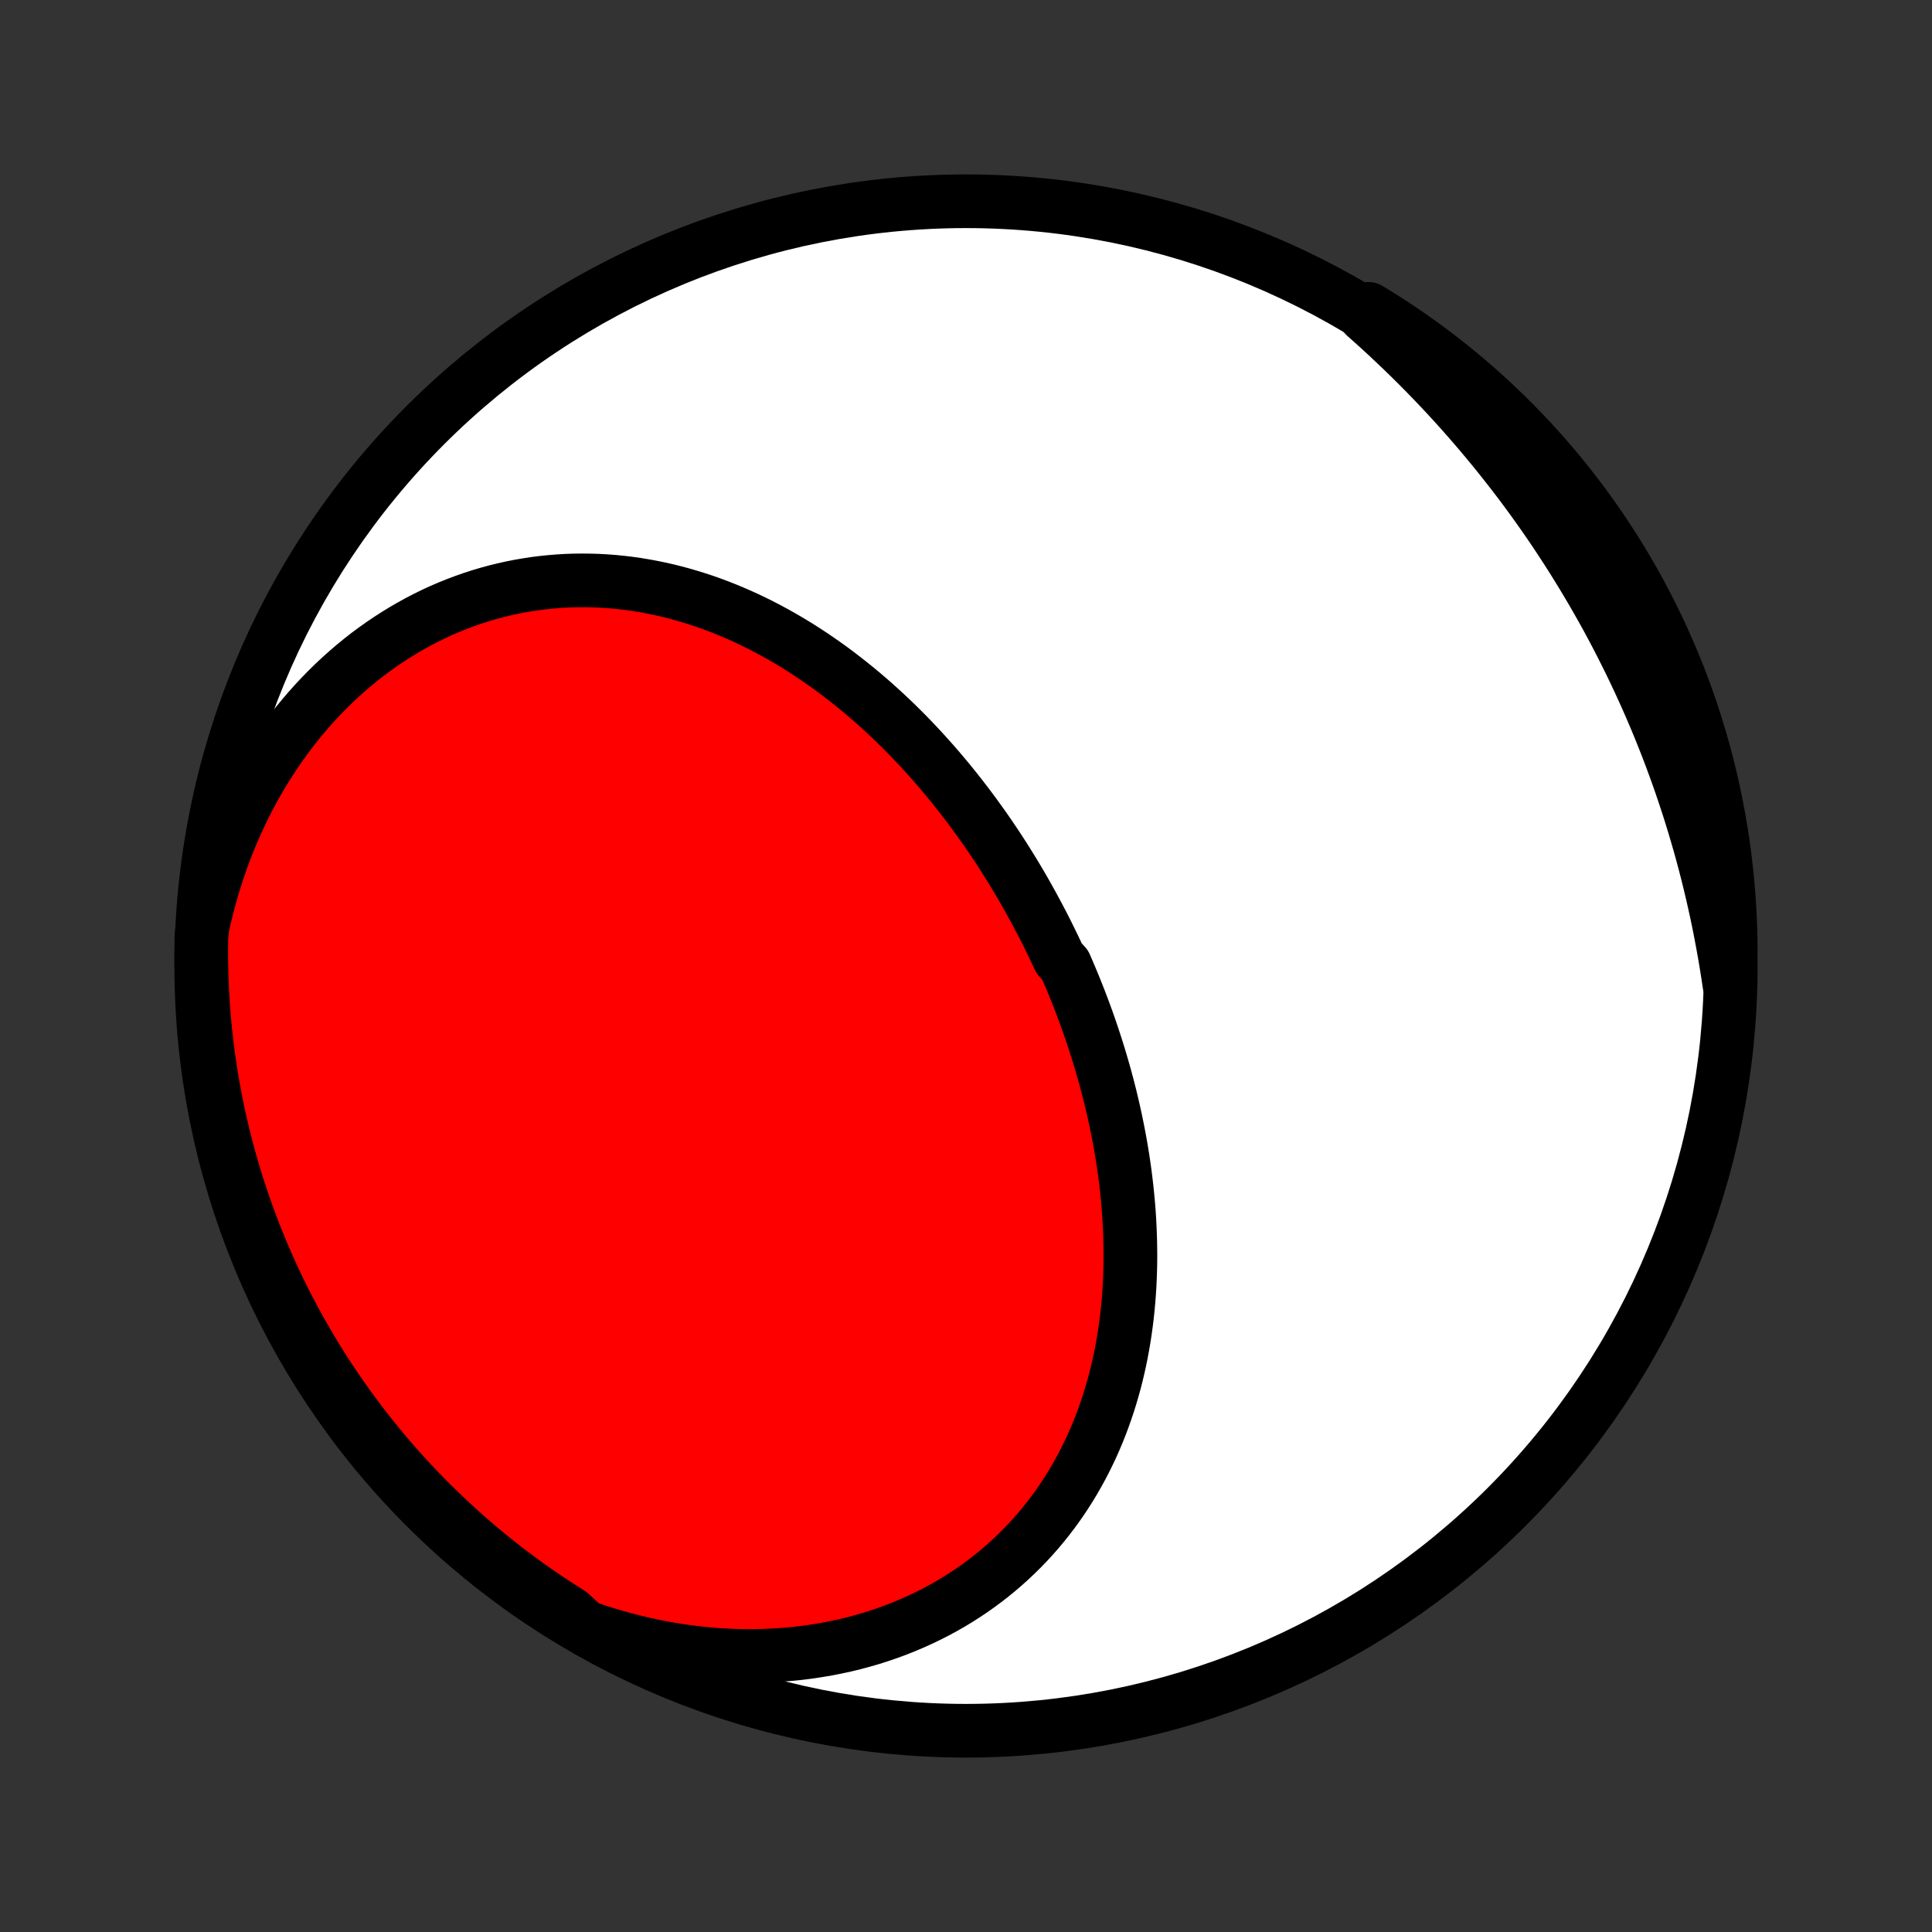 <?xml version="1.0" encoding="utf-8" standalone="no"?>
<!DOCTYPE svg PUBLIC "-//W3C//DTD SVG 1.1//EN"
  "http://www.w3.org/Graphics/SVG/1.1/DTD/svg11.dtd">
<!-- Created with matplotlib (http://matplotlib.org/) -->
<svg height="72pt" version="1.1" viewBox="0 0 72 72" width="72pt" xmlns="http://www.w3.org/2000/svg" xmlns:xlink="http://www.w3.org/1999/xlink">
 <rect x="0" y="0" width="72" height="72" fill="#333333" stroke="none"/>
 <defs>
  <style type="text/css">
*{stroke-linecap:butt;stroke-linejoin:round;}
  </style>
 </defs>
 <g id="figure_1">
  <g id="patch_1">
   <path d="
M0 72
L72 72
L72 0
L0 0
z
" style="fill:none;"/>
  </g>
  <g id="axes_1">
   <g id="PatchCollection_1">
    <defs>
     <path d="
M36 -7.5
C43.558 -7.5 50.808 -10.503 56.153 -15.848
C61.497 -21.192 64.5 -28.442 64.5 -36
C64.5 -43.558 61.497 -50.808 56.153 -56.153
C50.808 -61.497 43.558 -64.5 36 -64.5
C28.442 -64.5 21.192 -61.497 15.848 -56.153
C10.503 -50.808 7.5 -43.558 7.5 -36
C7.5 -28.442 10.503 -21.192 15.848 -15.848
C21.192 -10.503 28.442 -7.5 36 -7.5
z
" id="C0_0_a811fe30f3"/>
     <path d="
M21.788 -11.376
L22.155 -11.249
L22.523 -11.13
L22.892 -11.019
L23.262 -10.916
L23.633 -10.821
L24.003 -10.733
L24.374 -10.653
L24.744 -10.581
L25.114 -10.517
L25.484 -10.461
L25.853 -10.413
L26.221 -10.372
L26.588 -10.339
L26.953 -10.315
L27.317 -10.297
L27.68 -10.288
L28.041 -10.287
L28.399 -10.293
L28.755 -10.307
L29.109 -10.328
L29.46 -10.357
L29.809 -10.393
L30.154 -10.437
L30.497 -10.489
L30.836 -10.547
L31.172 -10.613
L31.504 -10.685
L31.832 -10.765
L32.157 -10.852
L32.477 -10.945
L32.793 -11.046
L33.105 -11.153
L33.413 -11.266
L33.715 -11.386
L34.013 -11.512
L34.307 -11.645
L34.595 -11.783
L34.879 -11.927
L35.157 -12.077
L35.43 -12.233
L35.697 -12.394
L35.96 -12.561
L36.217 -12.733
L36.468 -12.91
L36.714 -13.092
L36.955 -13.279
L37.189 -13.471
L37.418 -13.667
L37.642 -13.868
L37.859 -14.073
L38.071 -14.282
L38.277 -14.495
L38.477 -14.712
L38.672 -14.933
L38.86 -15.157
L39.043 -15.385
L39.22 -15.616
L39.392 -15.851
L39.557 -16.088
L39.717 -16.329
L39.872 -16.572
L40.02 -16.818
L40.163 -17.067
L40.301 -17.318
L40.433 -17.571
L40.559 -17.827
L40.681 -18.084
L40.796 -18.344
L40.907 -18.605
L41.012 -18.869
L41.112 -19.134
L41.206 -19.4
L41.296 -19.668
L41.381 -19.938
L41.461 -20.208
L41.536 -20.48
L41.606 -20.753
L41.671 -21.026
L41.732 -21.301
L41.788 -21.577
L41.839 -21.853
L41.886 -22.13
L41.929 -22.408
L41.967 -22.686
L42.001 -22.965
L42.031 -23.244
L42.056 -23.523
L42.078 -23.803
L42.096 -24.082
L42.109 -24.363
L42.119 -24.643
L42.125 -24.923
L42.127 -25.203
L42.125 -25.483
L42.12 -25.763
L42.111 -26.043
L42.099 -26.323
L42.084 -26.602
L42.065 -26.882
L42.042 -27.161
L42.016 -27.439
L41.987 -27.718
L41.955 -27.996
L41.92 -28.273
L41.881 -28.55
L41.84 -28.827
L41.795 -29.103
L41.748 -29.378
L41.697 -29.653
L41.644 -29.928
L41.588 -30.201
L41.529 -30.474
L41.467 -30.747
L41.403 -31.019
L41.336 -31.29
L41.266 -31.56
L41.194 -31.83
L41.119 -32.099
L41.041 -32.367
L40.961 -32.635
L40.878 -32.901
L40.793 -33.167
L40.705 -33.432
L40.615 -33.697
L40.523 -33.96
L40.428 -34.222
L40.33 -34.484
L40.23 -34.745
L40.128 -35.005
L40.024 -35.264
L39.917 -35.521
L39.808 -35.778
L39.697 -36.035
L39.467 -36.29
L39.349 -36.544
L39.228 -36.797
L39.105 -37.049
L38.98 -37.3
L38.853 -37.55
L38.723 -37.798
L38.591 -38.046
L38.457 -38.293
L38.321 -38.538
L38.183 -38.783
L38.042 -39.026
L37.899 -39.268
L37.754 -39.508
L37.606 -39.748
L37.457 -39.986
L37.305 -40.223
L37.151 -40.459
L36.994 -40.693
L36.836 -40.926
L36.675 -41.157
L36.511 -41.387
L36.346 -41.616
L36.178 -41.843
L36.008 -42.068
L35.836 -42.292
L35.662 -42.514
L35.485 -42.735
L35.306 -42.954
L35.124 -43.171
L34.941 -43.386
L34.755 -43.6
L34.566 -43.811
L34.376 -44.021
L34.183 -44.228
L33.988 -44.434
L33.79 -44.638
L33.59 -44.839
L33.388 -45.038
L33.183 -45.235
L32.976 -45.429
L32.766 -45.621
L32.555 -45.811
L32.34 -45.998
L32.124 -46.182
L31.905 -46.364
L31.684 -46.542
L31.46 -46.718
L31.234 -46.892
L31.006 -47.062
L30.775 -47.229
L30.542 -47.392
L30.307 -47.553
L30.069 -47.71
L29.829 -47.864
L29.587 -48.014
L29.342 -48.16
L29.096 -48.303
L28.846 -48.442
L28.595 -48.577
L28.342 -48.708
L28.086 -48.835
L27.828 -48.958
L27.568 -49.076
L27.306 -49.19
L27.042 -49.299
L26.776 -49.404
L26.508 -49.504
L26.238 -49.599
L25.966 -49.688
L25.692 -49.773
L25.417 -49.853
L25.139 -49.928
L24.86 -49.997
L24.58 -50.06
L24.298 -50.118
L24.014 -50.17
L23.73 -50.217
L23.443 -50.258
L23.156 -50.292
L22.867 -50.321
L22.578 -50.343
L22.287 -50.359
L21.995 -50.368
L21.703 -50.371
L21.41 -50.368
L21.117 -50.358
L20.823 -50.341
L20.529 -50.317
L20.234 -50.287
L19.939 -50.25
L19.645 -50.205
L19.35 -50.154
L19.056 -50.096
L18.762 -50.03
L18.469 -49.958
L18.176 -49.878
L17.884 -49.791
L17.594 -49.697
L17.304 -49.595
L17.015 -49.486
L16.728 -49.37
L16.442 -49.247
L16.158 -49.116
L15.876 -48.978
L15.596 -48.833
L15.318 -48.68
L15.042 -48.52
L14.769 -48.353
L14.498 -48.179
L14.23 -47.998
L13.965 -47.81
L13.702 -47.615
L13.443 -47.412
L13.188 -47.203
L12.936 -46.987
L12.687 -46.764
L12.442 -46.535
L12.201 -46.299
L11.964 -46.056
L11.732 -45.807
L11.503 -45.552
L11.28 -45.29
L11.06 -45.022
L10.846 -44.749
L10.636 -44.469
L10.431 -44.183
L10.232 -43.892
L10.037 -43.595
L9.848 -43.293
L9.664 -42.986
L9.486 -42.673
L9.314 -42.355
L9.147 -42.032
L8.986 -41.705
L8.831 -41.373
L8.682 -41.036
L8.54 -40.695
L8.403 -40.35
L8.273 -40.001
L8.149 -39.647
L8.032 -39.29
L7.921 -38.93
L7.817 -38.566
L7.72 -38.198
L7.629 -37.828
L7.545 -37.454
L7.506 -37.077
L7.5 -36.581
L7.503 -36.084
L7.515 -35.586
L7.535 -35.089
L7.564 -34.592
L7.601 -34.096
L7.647 -33.599
L7.702 -33.104
L7.766 -32.61
L7.838 -32.117
L7.919 -31.624
L8.008 -31.134
L8.105 -30.644
L8.212 -30.157
L8.326 -29.671
L8.45 -29.186
L8.581 -28.705
L8.721 -28.225
L8.869 -27.747
L9.026 -27.273
L9.19 -26.8
L9.363 -26.331
L9.544 -25.865
L9.733 -25.401
L9.93 -24.941
L10.135 -24.485
L10.348 -24.031
L10.568 -23.582
L10.797 -23.136
L11.033 -22.694
L11.277 -22.256
L11.528 -21.823
L11.786 -21.393
L12.052 -20.968
L12.326 -20.548
L12.606 -20.133
L12.894 -19.722
L13.189 -19.316
L13.49 -18.915
L13.799 -18.52
L14.114 -18.13
L14.436 -17.745
L14.764 -17.366
L15.099 -16.992
L15.441 -16.624
L15.788 -16.263
L16.142 -15.907
L16.502 -15.557
L16.868 -15.214
L17.239 -14.877
L17.616 -14.546
L17.999 -14.222
L18.388 -13.904
L18.782 -13.593
L19.18 -13.289
L19.584 -12.992
L19.994 -12.702
L20.408 -12.419
L20.826 -12.144
L21.25 -11.875
z
" id="C0_1_238e1c75a4"/>
     <path d="
M64.451 -35.304
L64.394 -35.686
L64.333 -36.067
L64.269 -36.447
L64.201 -36.826
L64.13 -37.204
L64.056 -37.58
L63.978 -37.956
L63.896 -38.33
L63.811 -38.704
L63.723 -39.076
L63.631 -39.446
L63.536 -39.816
L63.438 -40.184
L63.336 -40.551
L63.23 -40.917
L63.122 -41.281
L63.01 -41.644
L62.895 -42.006
L62.776 -42.366
L62.655 -42.725
L62.53 -43.082
L62.401 -43.438
L62.27 -43.793
L62.135 -44.147
L61.997 -44.498
L61.856 -44.849
L61.712 -45.198
L61.564 -45.545
L61.413 -45.891
L61.259 -46.236
L61.102 -46.579
L60.942 -46.92
L60.779 -47.26
L60.612 -47.598
L60.442 -47.935
L60.27 -48.271
L60.094 -48.604
L59.915 -48.937
L59.733 -49.267
L59.547 -49.596
L59.359 -49.923
L59.167 -50.249
L58.973 -50.573
L58.775 -50.896
L58.575 -51.217
L58.371 -51.536
L58.164 -51.853
L57.955 -52.169
L57.742 -52.483
L57.526 -52.795
L57.307 -53.105
L57.085 -53.414
L56.86 -53.721
L56.632 -54.026
L56.401 -54.329
L56.166 -54.63
L55.929 -54.93
L55.689 -55.228
L55.446 -55.523
L55.2 -55.817
L54.951 -56.109
L54.699 -56.399
L54.445 -56.686
L54.187 -56.972
L53.926 -57.256
L53.663 -57.537
L53.396 -57.817
L53.127 -58.094
L52.855 -58.369
L52.58 -58.642
L52.302 -58.913
L52.021 -59.181
L51.738 -59.448
L51.452 -59.712
L51.163 -59.973
L50.872 -60.232
L51.003 -60.489
L51.424 -60.231
L51.84 -59.966
L52.251 -59.693
L52.657 -59.413
L53.058 -59.126
L53.454 -58.831
L53.844 -58.53
L54.229 -58.222
L54.609 -57.907
L54.983 -57.586
L55.351 -57.258
L55.713 -56.923
L56.069 -56.583
L56.419 -56.235
L56.763 -55.882
L57.101 -55.523
L57.432 -55.157
L57.757 -54.786
L58.075 -54.409
L58.386 -54.027
L58.69 -53.639
L58.988 -53.245
L59.278 -52.847
L59.562 -52.443
L59.838 -52.034
L60.107 -51.62
L60.369 -51.202
L60.623 -50.779
L60.87 -50.351
L61.109 -49.919
L61.34 -49.483
L61.564 -49.043
L61.78 -48.599
L61.988 -48.151
L62.188 -47.699
L62.381 -47.244
L62.565 -46.785
L62.741 -46.323
L62.909 -45.858
L63.069 -45.389
L63.22 -44.919
L63.363 -44.445
L63.498 -43.968
L63.625 -43.49
L63.743 -43.008
L63.853 -42.525
L63.954 -42.04
L64.046 -41.553
L64.13 -41.064
L64.206 -40.574
L64.273 -40.083
L64.331 -39.59
L64.381 -39.096
L64.422 -38.601
L64.455 -38.105
L64.478 -37.609
L64.493 -37.112
L64.5 -36.615
z
" id="C0_2_39185e89c1"/>
    </defs>
    <g clip-path="url(#p1bffca34e9)">
     <use style="fill:#ffffff;stroke:#000000;stroke-width:2.0;" x="0.0" xlink:href="#C0_0_a811fe30f3" y="72.0"/>
    </g>
    <g clip-path="url(#p1bffca34e9)">
     <use style="fill:#ff0000;stroke:#000000;stroke-width:2.0;" x="0.0" xlink:href="#C0_1_238e1c75a4" y="72.0"/>
    </g>
    <g clip-path="url(#p1bffca34e9)">
     <use style="fill:#ff0000;stroke:#000000;stroke-width:2.0;" x="0.0" xlink:href="#C0_2_39185e89c1" y="72.0"/>
    </g>
   </g>
  </g>
 </g>
 <defs>
  <clipPath id="p1bffca34e9">
   <rect height="72.0" width="72.0" x="0.0" y="0.0"/>
  </clipPath>
 </defs>
</svg>
